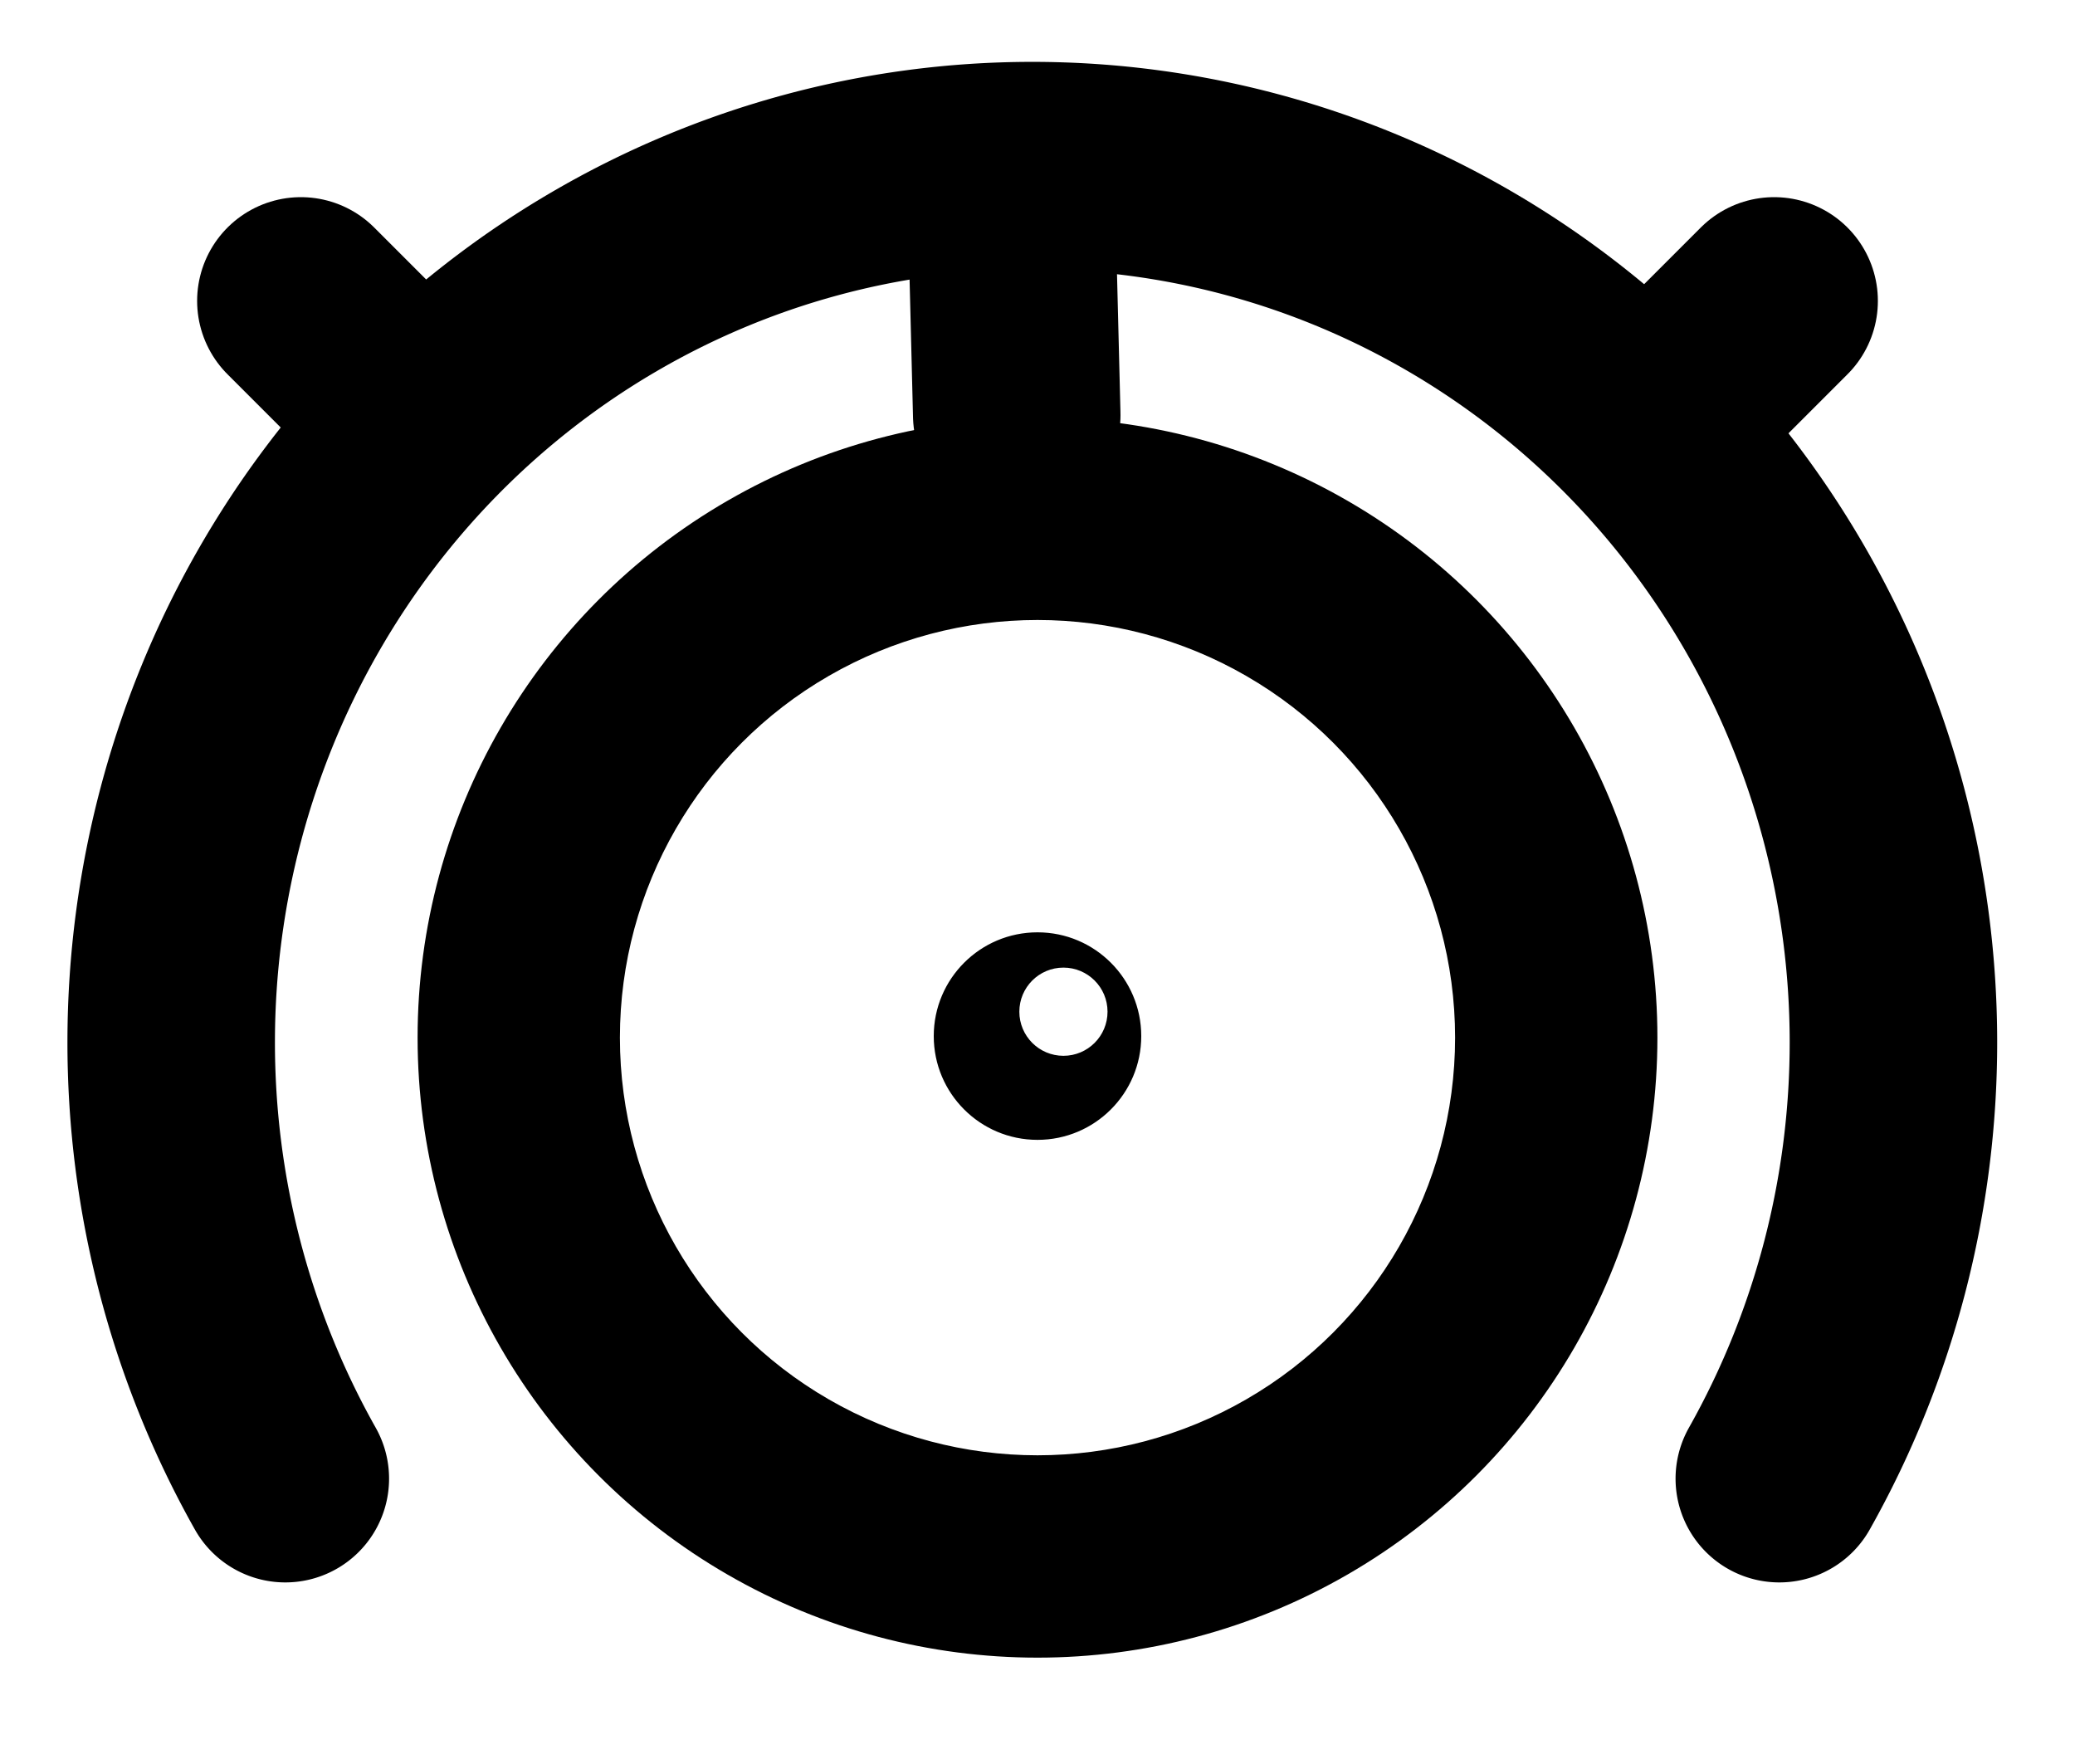 <svg xmlns="http://www.w3.org/2000/svg" viewBox="0 0 400 340">
    <rect x="0" y="0" height="400" width="400" fill="white"/>

<!-- two "ears" outside the outer arc -->
<line x1="58" x2="70" y1="58" y2="70" stroke-width="40" stroke="black" stroke-linecap="round"/>
<line x1="330" x2="342" y1="70" y2="58" stroke-width="40" stroke="black" stroke-linecap="round"/>

<!-- the linking line -->
<line x1="195" x2="196" y1="40" y2="80" stroke-width="40" stroke="black" stroke-linecap="round"/>

<!-- Outer arc -->
<path d="M 55 285 A 166 169 0 1 1 343 285" stroke="black" stroke-width="40" stroke-linecap="round" fill="none"/>

<!-- middle circle biggest one -->
<circle cx="200" cy="200" r="119" fill="black" stroke="black"/>

<!-- middle circle cross-out one -->
<circle cx="200" cy="200" r="80" fill="white" stroke="white"/>

<!--middle circle big one-->
<circle cx="200" cy="199.7" r="19.5" fill="black" stroke="black"/>

<!-- the middle "eye" -->
<circle cx="205" cy="195" r="8" fill="white" stroke="white" />

</svg>